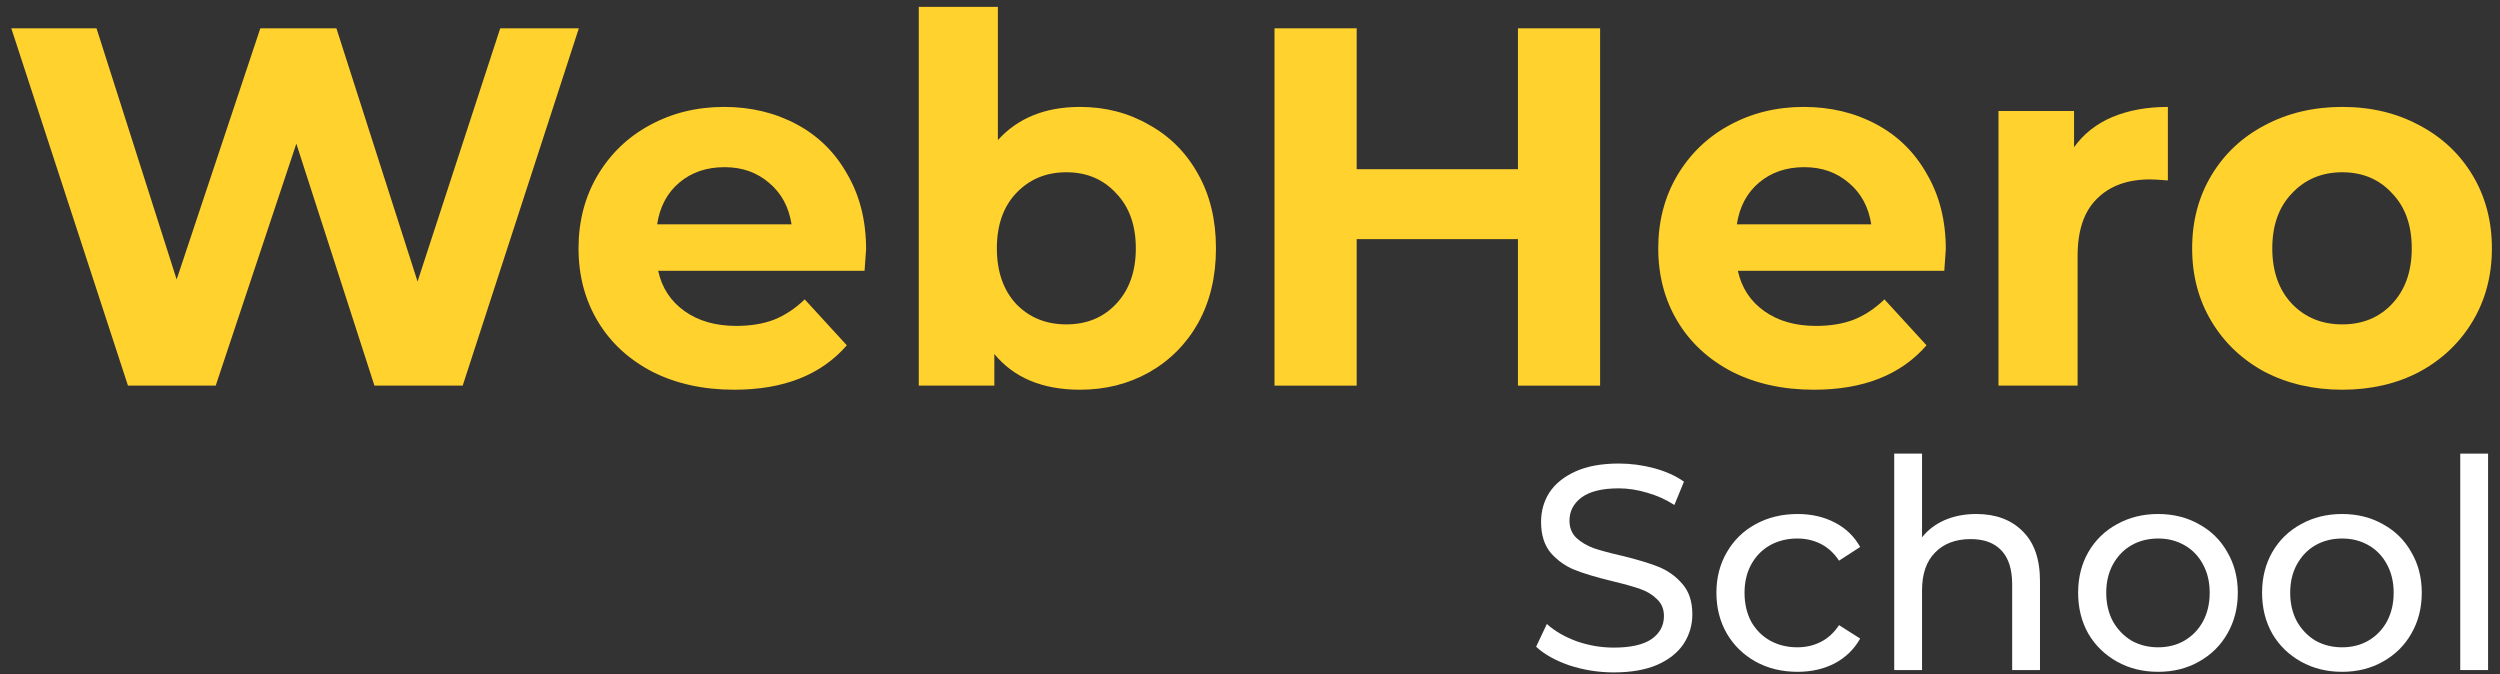 <svg width="178" height="48" viewBox="0 0 178 48" fill="none" xmlns="http://www.w3.org/2000/svg">
<rect x="0" y="0" width="178" height="48" fill="#333333" stroke="none"/>
<path d="M41.213 2.016L32.944 27.457H26.66L21.099 10.23L15.358 27.457H9.111L0.805 2.016H6.872L12.577 19.898L18.535 2.016H23.952L29.73 20.043L35.616 2.016H41.213Z" fill="#FFD22E"/>
<path d="M61.666 17.753C61.666 17.826 61.63 18.335 61.557 19.28H46.861C47.125 20.491 47.751 21.448 48.738 22.151C49.725 22.854 50.953 23.205 52.422 23.205C53.433 23.205 54.323 23.06 55.094 22.769C55.888 22.454 56.622 21.969 57.296 21.315L60.294 24.586C58.464 26.694 55.792 27.748 52.277 27.748C50.086 27.748 48.148 27.324 46.463 26.476C44.778 25.604 43.478 24.404 42.563 22.878C41.648 21.351 41.191 19.619 41.191 17.681C41.191 15.766 41.636 14.046 42.527 12.52C43.442 10.969 44.682 9.77 46.247 8.921C47.836 8.049 49.605 7.613 51.555 7.613C53.457 7.613 55.178 8.025 56.719 8.849C58.26 9.673 59.463 10.86 60.33 12.411C61.221 13.937 61.666 15.718 61.666 17.753ZM51.591 11.902C50.315 11.902 49.244 12.265 48.377 12.992C47.511 13.719 46.981 14.712 46.788 15.972H56.358C56.165 14.737 55.635 13.755 54.769 13.028C53.902 12.277 52.843 11.902 51.591 11.902Z" fill="#FFD22E"/>
<path d="M76.899 7.613C78.705 7.613 80.342 8.037 81.81 8.885C83.303 9.709 84.471 10.884 85.313 12.41C86.156 13.913 86.577 15.669 86.577 17.68C86.577 19.692 86.156 21.46 85.313 22.987C84.471 24.489 83.303 25.664 81.81 26.512C80.342 27.336 78.705 27.748 76.899 27.748C74.227 27.748 72.193 26.9 70.797 25.204V27.457H65.416V0.489H71.049V9.975C72.47 8.4 74.42 7.613 76.899 7.613ZM75.924 23.096C77.369 23.096 78.548 22.611 79.463 21.642C80.402 20.649 80.871 19.328 80.871 17.68C80.871 16.033 80.402 14.724 79.463 13.755C78.548 12.762 77.369 12.265 75.924 12.265C74.48 12.265 73.288 12.762 72.349 13.755C71.435 14.724 70.977 16.033 70.977 17.68C70.977 19.328 71.435 20.649 72.349 21.642C73.288 22.611 74.48 23.096 75.924 23.096Z" fill="#FFD22E"/>
<path d="M113.928 2.016V27.457H108.078V17.026H96.595V27.457H90.745V2.016H96.595V12.047H108.078V2.016H113.928Z" fill="#FFD22E"/>
<path d="M138.541 17.753C138.541 17.826 138.505 18.335 138.433 19.28H123.736C124.001 20.491 124.627 21.448 125.614 22.151C126.601 22.854 127.829 23.205 129.297 23.205C130.308 23.205 131.199 23.06 131.969 22.769C132.764 22.454 133.498 21.969 134.172 21.315L137.169 24.586C135.34 26.694 132.668 27.748 129.153 27.748C126.962 27.748 125.024 27.324 123.339 26.476C121.654 25.604 120.354 24.404 119.439 22.878C118.524 21.351 118.067 19.619 118.067 17.681C118.067 15.766 118.512 14.046 119.403 12.52C120.318 10.969 121.558 9.77 123.122 8.921C124.711 8.049 126.481 7.613 128.431 7.613C130.332 7.613 132.054 8.025 133.594 8.849C135.135 9.673 136.339 10.86 137.205 12.411C138.096 13.937 138.541 15.718 138.541 17.753ZM128.467 11.902C127.191 11.902 126.119 12.265 125.253 12.992C124.386 13.719 123.856 14.712 123.664 15.972H133.233C133.041 14.737 132.511 13.755 131.644 13.028C130.778 12.277 129.719 11.902 128.467 11.902Z" fill="#FFD22E"/>
<path d="M147.672 10.484C148.346 9.539 149.249 8.825 150.381 8.34C151.536 7.855 152.86 7.613 154.353 7.613V12.847C153.727 12.798 153.306 12.774 153.089 12.774C151.476 12.774 150.212 13.234 149.298 14.155C148.383 15.052 147.925 16.409 147.925 18.226V27.457H142.292V7.904H147.672V10.484Z" fill="#FFD22E"/>
<path d="M166.77 27.748C164.724 27.748 162.882 27.324 161.245 26.476C159.632 25.604 158.369 24.404 157.454 22.878C156.539 21.351 156.081 19.619 156.081 17.681C156.081 15.742 156.539 14.01 157.454 12.483C158.369 10.957 159.632 9.77 161.245 8.921C162.882 8.049 164.724 7.613 166.77 7.613C168.816 7.613 170.646 8.049 172.259 8.921C173.872 9.77 175.136 10.957 176.051 12.483C176.965 14.01 177.423 15.742 177.423 17.681C177.423 19.619 176.965 21.351 176.051 22.878C175.136 24.404 173.872 25.604 172.259 26.476C170.646 27.324 168.816 27.748 166.77 27.748ZM166.77 23.096C168.215 23.096 169.394 22.611 170.309 21.642C171.248 20.649 171.717 19.328 171.717 17.681C171.717 16.033 171.248 14.725 170.309 13.755C169.394 12.762 168.215 12.265 166.77 12.265C165.326 12.265 164.134 12.762 163.195 13.755C162.257 14.725 161.787 16.033 161.787 17.681C161.787 19.328 162.257 20.649 163.195 21.642C164.134 22.611 165.326 23.096 166.77 23.096Z" fill="#FFD22E"/>
<path d="M114.903 47.875C113.816 47.875 112.764 47.708 111.746 47.376C110.742 47.03 109.951 46.587 109.373 46.047L110.136 44.427C110.687 44.926 111.388 45.334 112.241 45.653C113.108 45.957 113.995 46.109 114.903 46.109C116.1 46.109 116.994 45.908 117.586 45.507C118.177 45.092 118.473 44.545 118.473 43.866C118.473 43.368 118.308 42.966 117.978 42.662C117.661 42.343 117.262 42.101 116.781 41.935C116.313 41.769 115.646 41.582 114.779 41.374C113.693 41.111 112.812 40.848 112.138 40.585C111.478 40.322 110.907 39.92 110.425 39.38C109.957 38.827 109.724 38.086 109.724 37.158C109.724 36.383 109.923 35.683 110.322 35.06C110.735 34.437 111.354 33.939 112.179 33.565C113.005 33.191 114.029 33.004 115.254 33.004C116.107 33.004 116.946 33.115 117.771 33.337C118.597 33.558 119.305 33.877 119.897 34.292L119.216 35.954C118.61 35.566 117.964 35.275 117.276 35.081C116.588 34.874 115.914 34.77 115.254 34.77C114.085 34.77 113.204 34.984 112.613 35.413C112.035 35.843 111.746 36.397 111.746 37.075C111.746 37.574 111.911 37.982 112.241 38.3C112.571 38.605 112.977 38.847 113.459 39.027C113.954 39.194 114.621 39.374 115.46 39.567C116.547 39.83 117.42 40.094 118.081 40.356C118.741 40.619 119.305 41.021 119.773 41.561C120.254 42.101 120.495 42.828 120.495 43.742C120.495 44.503 120.289 45.203 119.876 45.839C119.463 46.462 118.837 46.961 117.998 47.335C117.159 47.695 116.127 47.875 114.903 47.875Z" fill="white"/>
<path d="M127.987 47.833C126.873 47.833 125.876 47.591 124.995 47.106C124.129 46.621 123.448 45.957 122.952 45.112C122.457 44.254 122.209 43.285 122.209 42.205C122.209 41.125 122.457 40.163 122.952 39.318C123.448 38.46 124.129 37.795 124.995 37.324C125.876 36.84 126.873 36.597 127.987 36.597C128.978 36.597 129.858 36.798 130.628 37.2C131.413 37.601 132.018 38.183 132.444 38.944L130.938 39.92C130.594 39.394 130.168 39 129.659 38.736C129.15 38.474 128.586 38.342 127.967 38.342C127.251 38.342 126.605 38.501 126.027 38.82C125.463 39.138 125.016 39.595 124.686 40.19C124.369 40.772 124.211 41.443 124.211 42.205C124.211 42.98 124.369 43.666 124.686 44.261C125.016 44.843 125.463 45.292 126.027 45.611C126.605 45.929 127.251 46.088 127.967 46.088C128.586 46.088 129.15 45.957 129.659 45.694C130.168 45.431 130.594 45.036 130.938 44.51L132.444 45.465C132.018 46.227 131.413 46.815 130.628 47.231C129.858 47.632 128.978 47.833 127.987 47.833Z" fill="white"/>
<path d="M140.708 36.597C142.097 36.597 143.198 37.006 144.009 37.822C144.835 38.626 145.247 39.809 145.247 41.374V47.708H143.266V41.602C143.266 40.536 143.012 39.733 142.503 39.193C141.994 38.653 141.265 38.383 140.315 38.383C139.242 38.383 138.397 38.702 137.778 39.339C137.158 39.962 136.849 40.862 136.849 42.038V47.708H134.868V32.298H136.849V38.259C137.262 37.733 137.798 37.324 138.458 37.033C139.133 36.742 139.882 36.597 140.708 36.597Z" fill="white"/>
<path d="M153.658 47.833C152.571 47.833 151.594 47.591 150.728 47.106C149.861 46.621 149.18 45.957 148.685 45.112C148.203 44.254 147.963 43.285 147.963 42.205C147.963 41.125 148.203 40.163 148.685 39.318C149.18 38.46 149.861 37.795 150.728 37.324C151.594 36.84 152.571 36.597 153.658 36.597C154.744 36.597 155.714 36.84 156.567 37.324C157.434 37.795 158.108 38.46 158.589 39.318C159.084 40.163 159.332 41.125 159.332 42.205C159.332 43.285 159.084 44.254 158.589 45.112C158.108 45.957 157.434 46.621 156.567 47.106C155.714 47.591 154.744 47.833 153.658 47.833ZM153.658 46.088C154.359 46.088 154.985 45.929 155.535 45.611C156.1 45.279 156.54 44.822 156.856 44.24C157.173 43.645 157.33 42.966 157.33 42.205C157.33 41.443 157.173 40.772 156.856 40.19C156.54 39.595 156.1 39.138 155.535 38.82C154.985 38.501 154.359 38.342 153.658 38.342C152.956 38.342 152.323 38.501 151.759 38.82C151.209 39.138 150.769 39.595 150.439 40.19C150.122 40.772 149.964 41.443 149.964 42.205C149.964 42.966 150.122 43.645 150.439 44.24C150.769 44.822 151.209 45.279 151.759 45.611C152.323 45.929 152.956 46.088 153.658 46.088Z" fill="white"/>
<path d="M166.756 47.833C165.669 47.833 164.692 47.591 163.826 47.106C162.959 46.621 162.278 45.957 161.783 45.112C161.301 44.254 161.06 43.285 161.06 42.205C161.06 41.125 161.301 40.163 161.783 39.318C162.278 38.46 162.959 37.795 163.826 37.324C164.692 36.84 165.669 36.597 166.756 36.597C167.843 36.597 168.812 36.84 169.665 37.324C170.532 37.795 171.206 38.46 171.687 39.318C172.183 40.163 172.43 41.125 172.43 42.205C172.43 43.285 172.183 44.254 171.687 45.112C171.206 45.957 170.532 46.621 169.665 47.106C168.812 47.591 167.843 47.833 166.756 47.833ZM166.756 46.088C167.457 46.088 168.083 45.929 168.634 45.611C169.197 45.279 169.638 44.822 169.954 44.24C170.27 43.645 170.429 42.966 170.429 42.205C170.429 41.443 170.27 40.772 169.954 40.19C169.638 39.595 169.197 39.138 168.634 38.82C168.083 38.501 167.457 38.342 166.756 38.342C166.054 38.342 165.421 38.501 164.857 38.82C164.307 39.138 163.867 39.595 163.537 40.19C163.22 40.772 163.062 41.443 163.062 42.205C163.062 42.966 163.22 43.645 163.537 44.24C163.867 44.822 164.307 45.279 164.857 45.611C165.421 45.929 166.054 46.088 166.756 46.088Z" fill="white"/>
<path d="M175.17 32.298H177.151V47.708H175.17V32.298Z" fill="white"/>
</svg>
